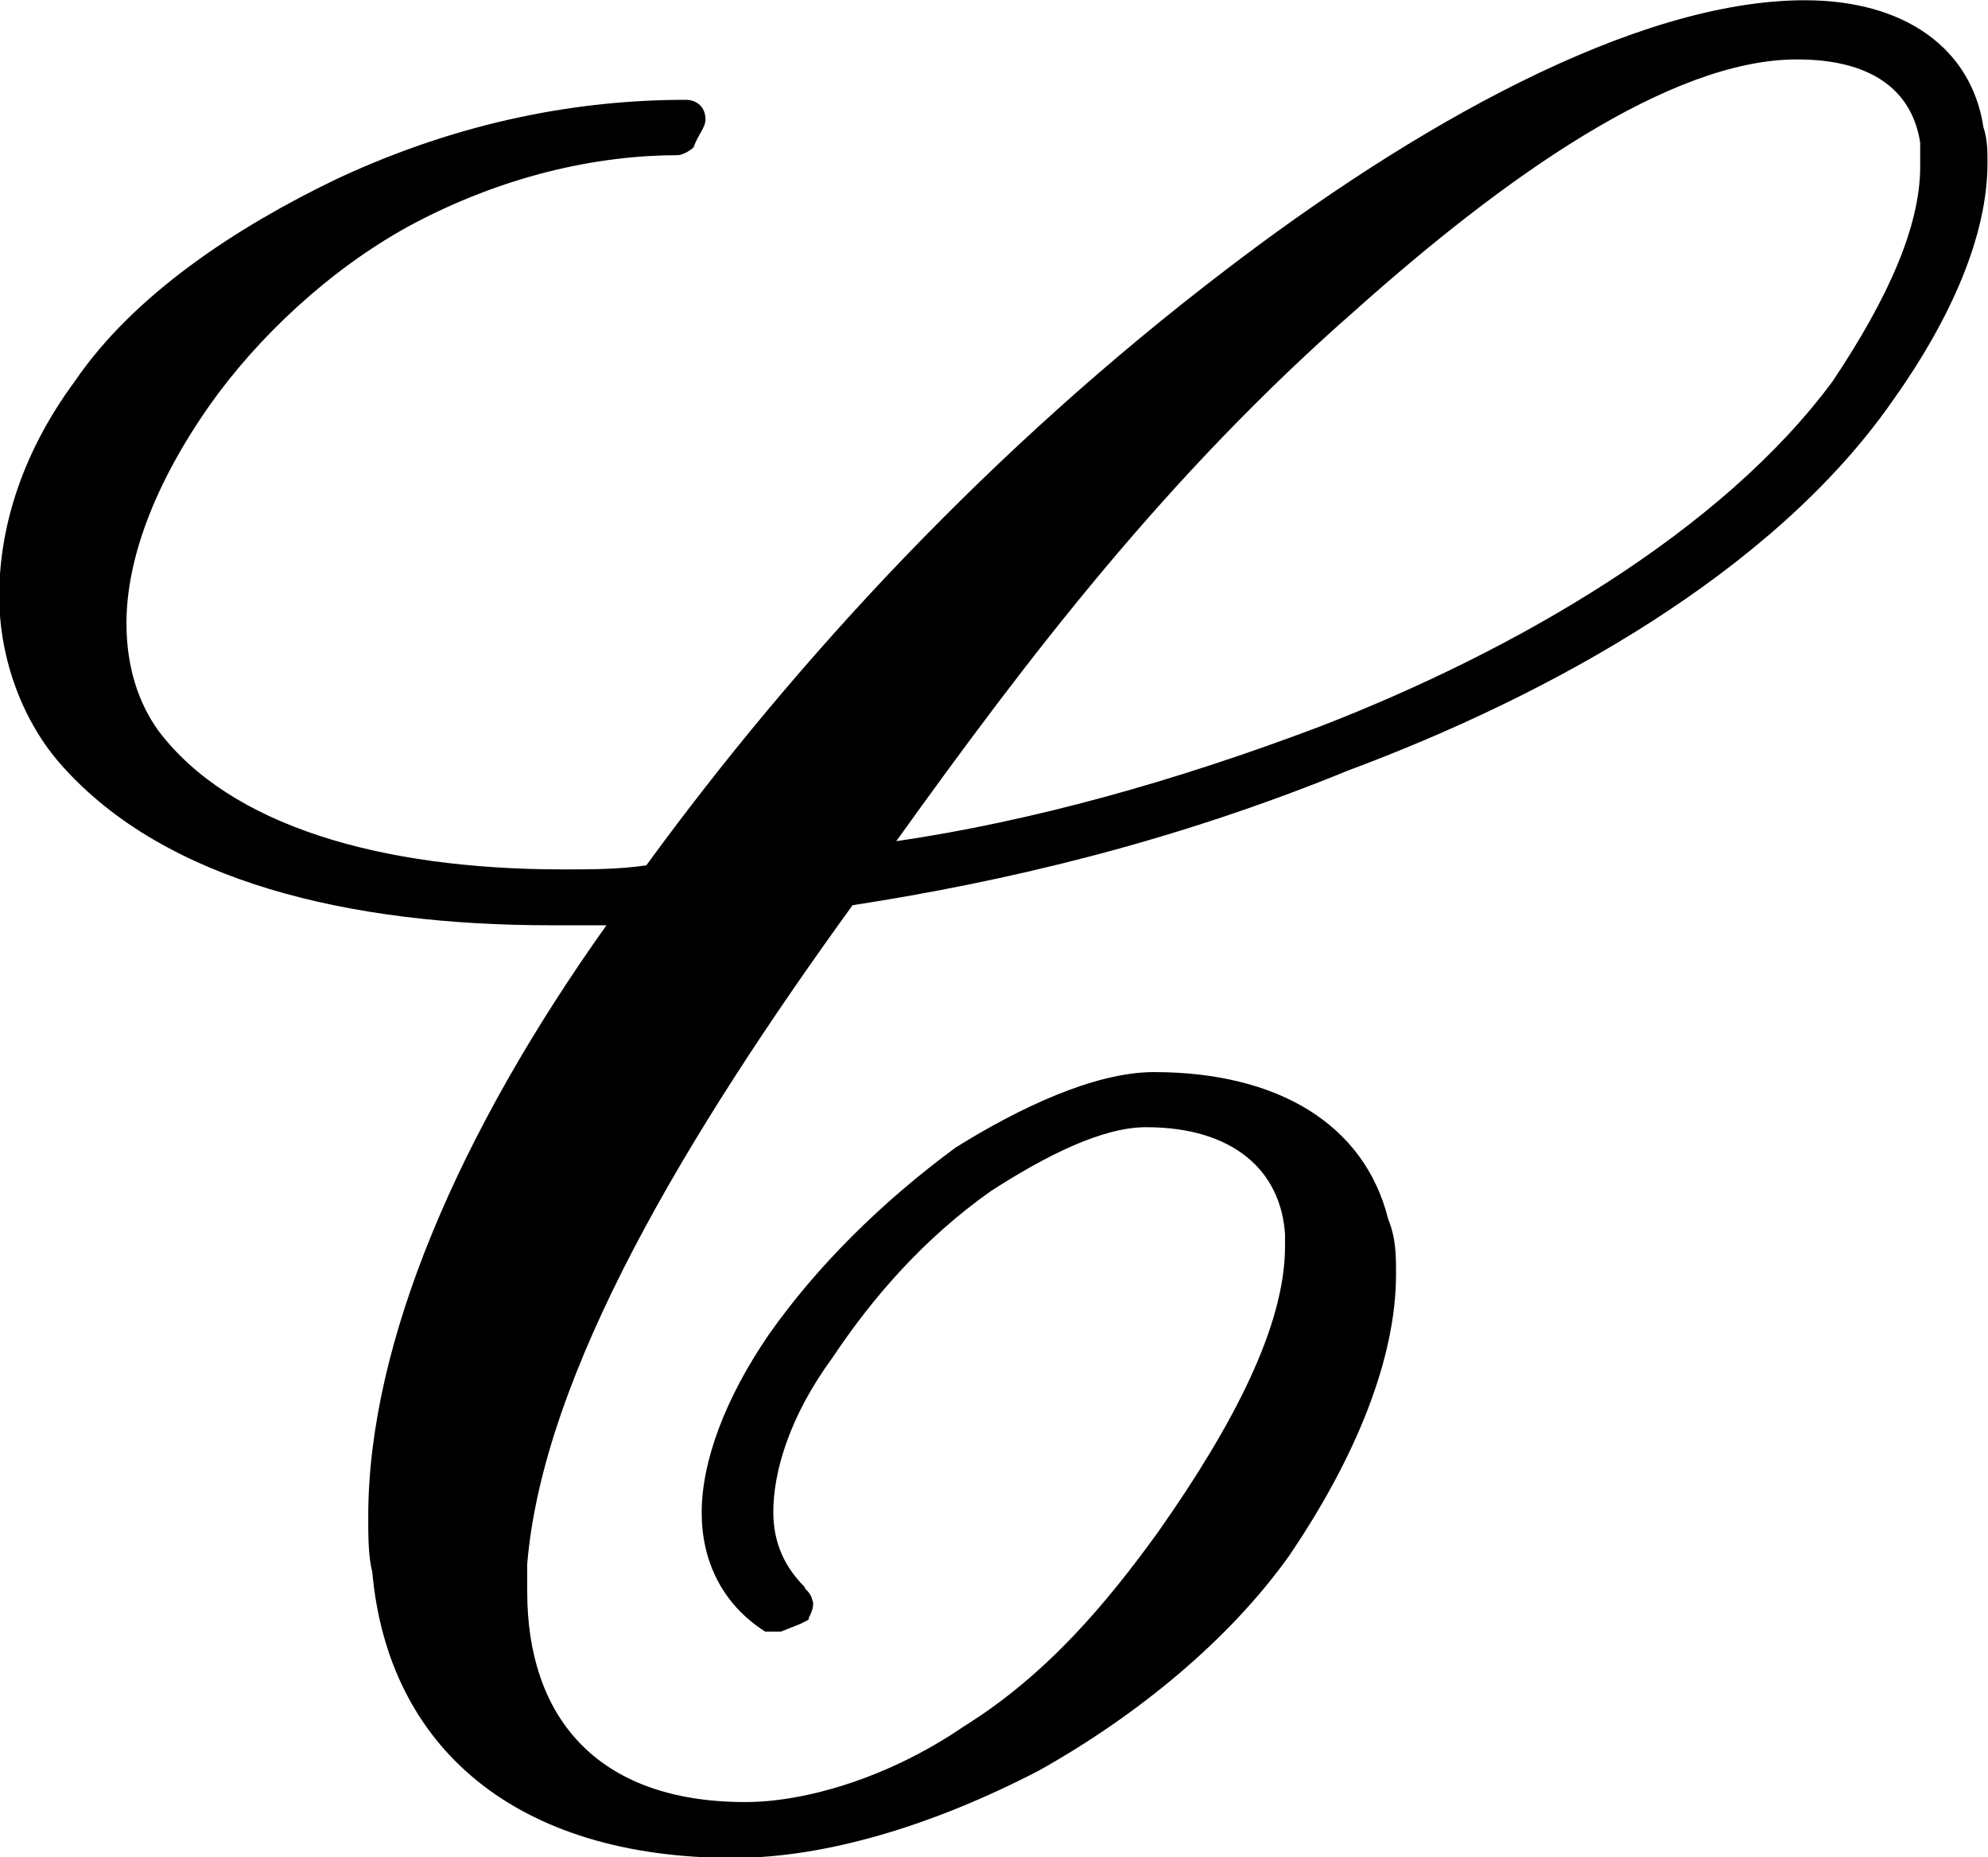<?xml version="1.0" encoding="UTF-8"?>
<svg fill="#000000" version="1.1" viewBox="0 0 7.828 7.312" xmlns="http://www.w3.org/2000/svg" xmlns:xlink="http://www.w3.org/1999/xlink">
<defs>
<g id="a">
<path d="m3.438-0.875c-0.078-0.078-0.125-0.172-0.125-0.297 0-0.156 0.062-0.375 0.234-0.609 0.156-0.234 0.359-0.469 0.625-0.656 0.219-0.141 0.438-0.25 0.609-0.25 0.344 0 0.531 0.172 0.547 0.422v0.047c0 0.312-0.203 0.703-0.5 1.125-0.203 0.281-0.438 0.562-0.766 0.766-0.297 0.203-0.625 0.297-0.859 0.297-0.594 0-0.859-0.344-0.859-0.828v-0.109c0.062-0.75 0.625-1.688 1.281-2.594 0.609-0.094 1.266-0.25 1.953-0.531 0.797-0.297 1.672-0.781 2.141-1.453 0.234-0.328 0.375-0.656 0.375-0.938 0-0.047 0-0.094-0.016-0.141-0.047-0.312-0.312-0.5-0.703-0.5-0.672 0-1.547 0.5-2.281 1.062-0.922 0.703-1.688 1.531-2.281 2.344-0.109 0.016-0.219 0.016-0.328 0.016-0.719 0-1.312-0.172-1.594-0.547-0.078-0.109-0.125-0.25-0.125-0.422 0-0.25 0.109-0.547 0.328-0.859 0.188-0.266 0.469-0.531 0.781-0.703 0.375-0.203 0.75-0.281 1.062-0.281 0.016 0 0.047-0.016 0.062-0.031 0.016-0.047 0.047-0.078 0.047-0.109 0-0.047-0.031-0.078-0.078-0.078-0.406 0-0.875 0.078-1.375 0.312-0.391 0.188-0.797 0.453-1.031 0.797-0.219 0.297-0.297 0.594-0.297 0.844s0.094 0.5 0.25 0.672c0.406 0.453 1.125 0.625 1.922 0.625h0.219c-0.578 0.812-0.938 1.641-0.938 2.328 0 0.078 0 0.156 0.016 0.219 0.062 0.688 0.562 1.125 1.422 1.125 0.359 0 0.781-0.125 1.203-0.344 0.391-0.219 0.75-0.516 0.984-0.844 0.266-0.391 0.422-0.781 0.422-1.109 0-0.078 0-0.141-0.031-0.219-0.094-0.375-0.438-0.578-0.922-0.578-0.234 0-0.531 0.141-0.781 0.297-0.297 0.219-0.547 0.469-0.734 0.734-0.172 0.25-0.266 0.5-0.266 0.703 0 0.188 0.078 0.359 0.25 0.469h0.031 0.031l0.078-0.031 0.031-0.016c0-0.031 0.016-0.031 0.016-0.062s-0.016-0.047-0.031-0.062zm0.016 0.125c0-0.016 0.016-0.031 0.016-0.062 0 0 0-0.016-0.016-0.031v0.094zm3.891-6.141c0.297 0 0.453 0.125 0.484 0.328v0.094c0 0.234-0.125 0.516-0.344 0.844-0.438 0.594-1.25 1.062-2.016 1.359-0.578 0.219-1.141 0.375-1.672 0.453 0.516-0.719 1.062-1.438 1.812-2.094 0.578-0.516 1.234-0.984 1.734-0.984z"/>
</g>
</defs>
<g transform="translate(-148.98 -127.64)">
<use x="148.712" y="134.765" xlink:href="#a"/>
</g>
</svg>
